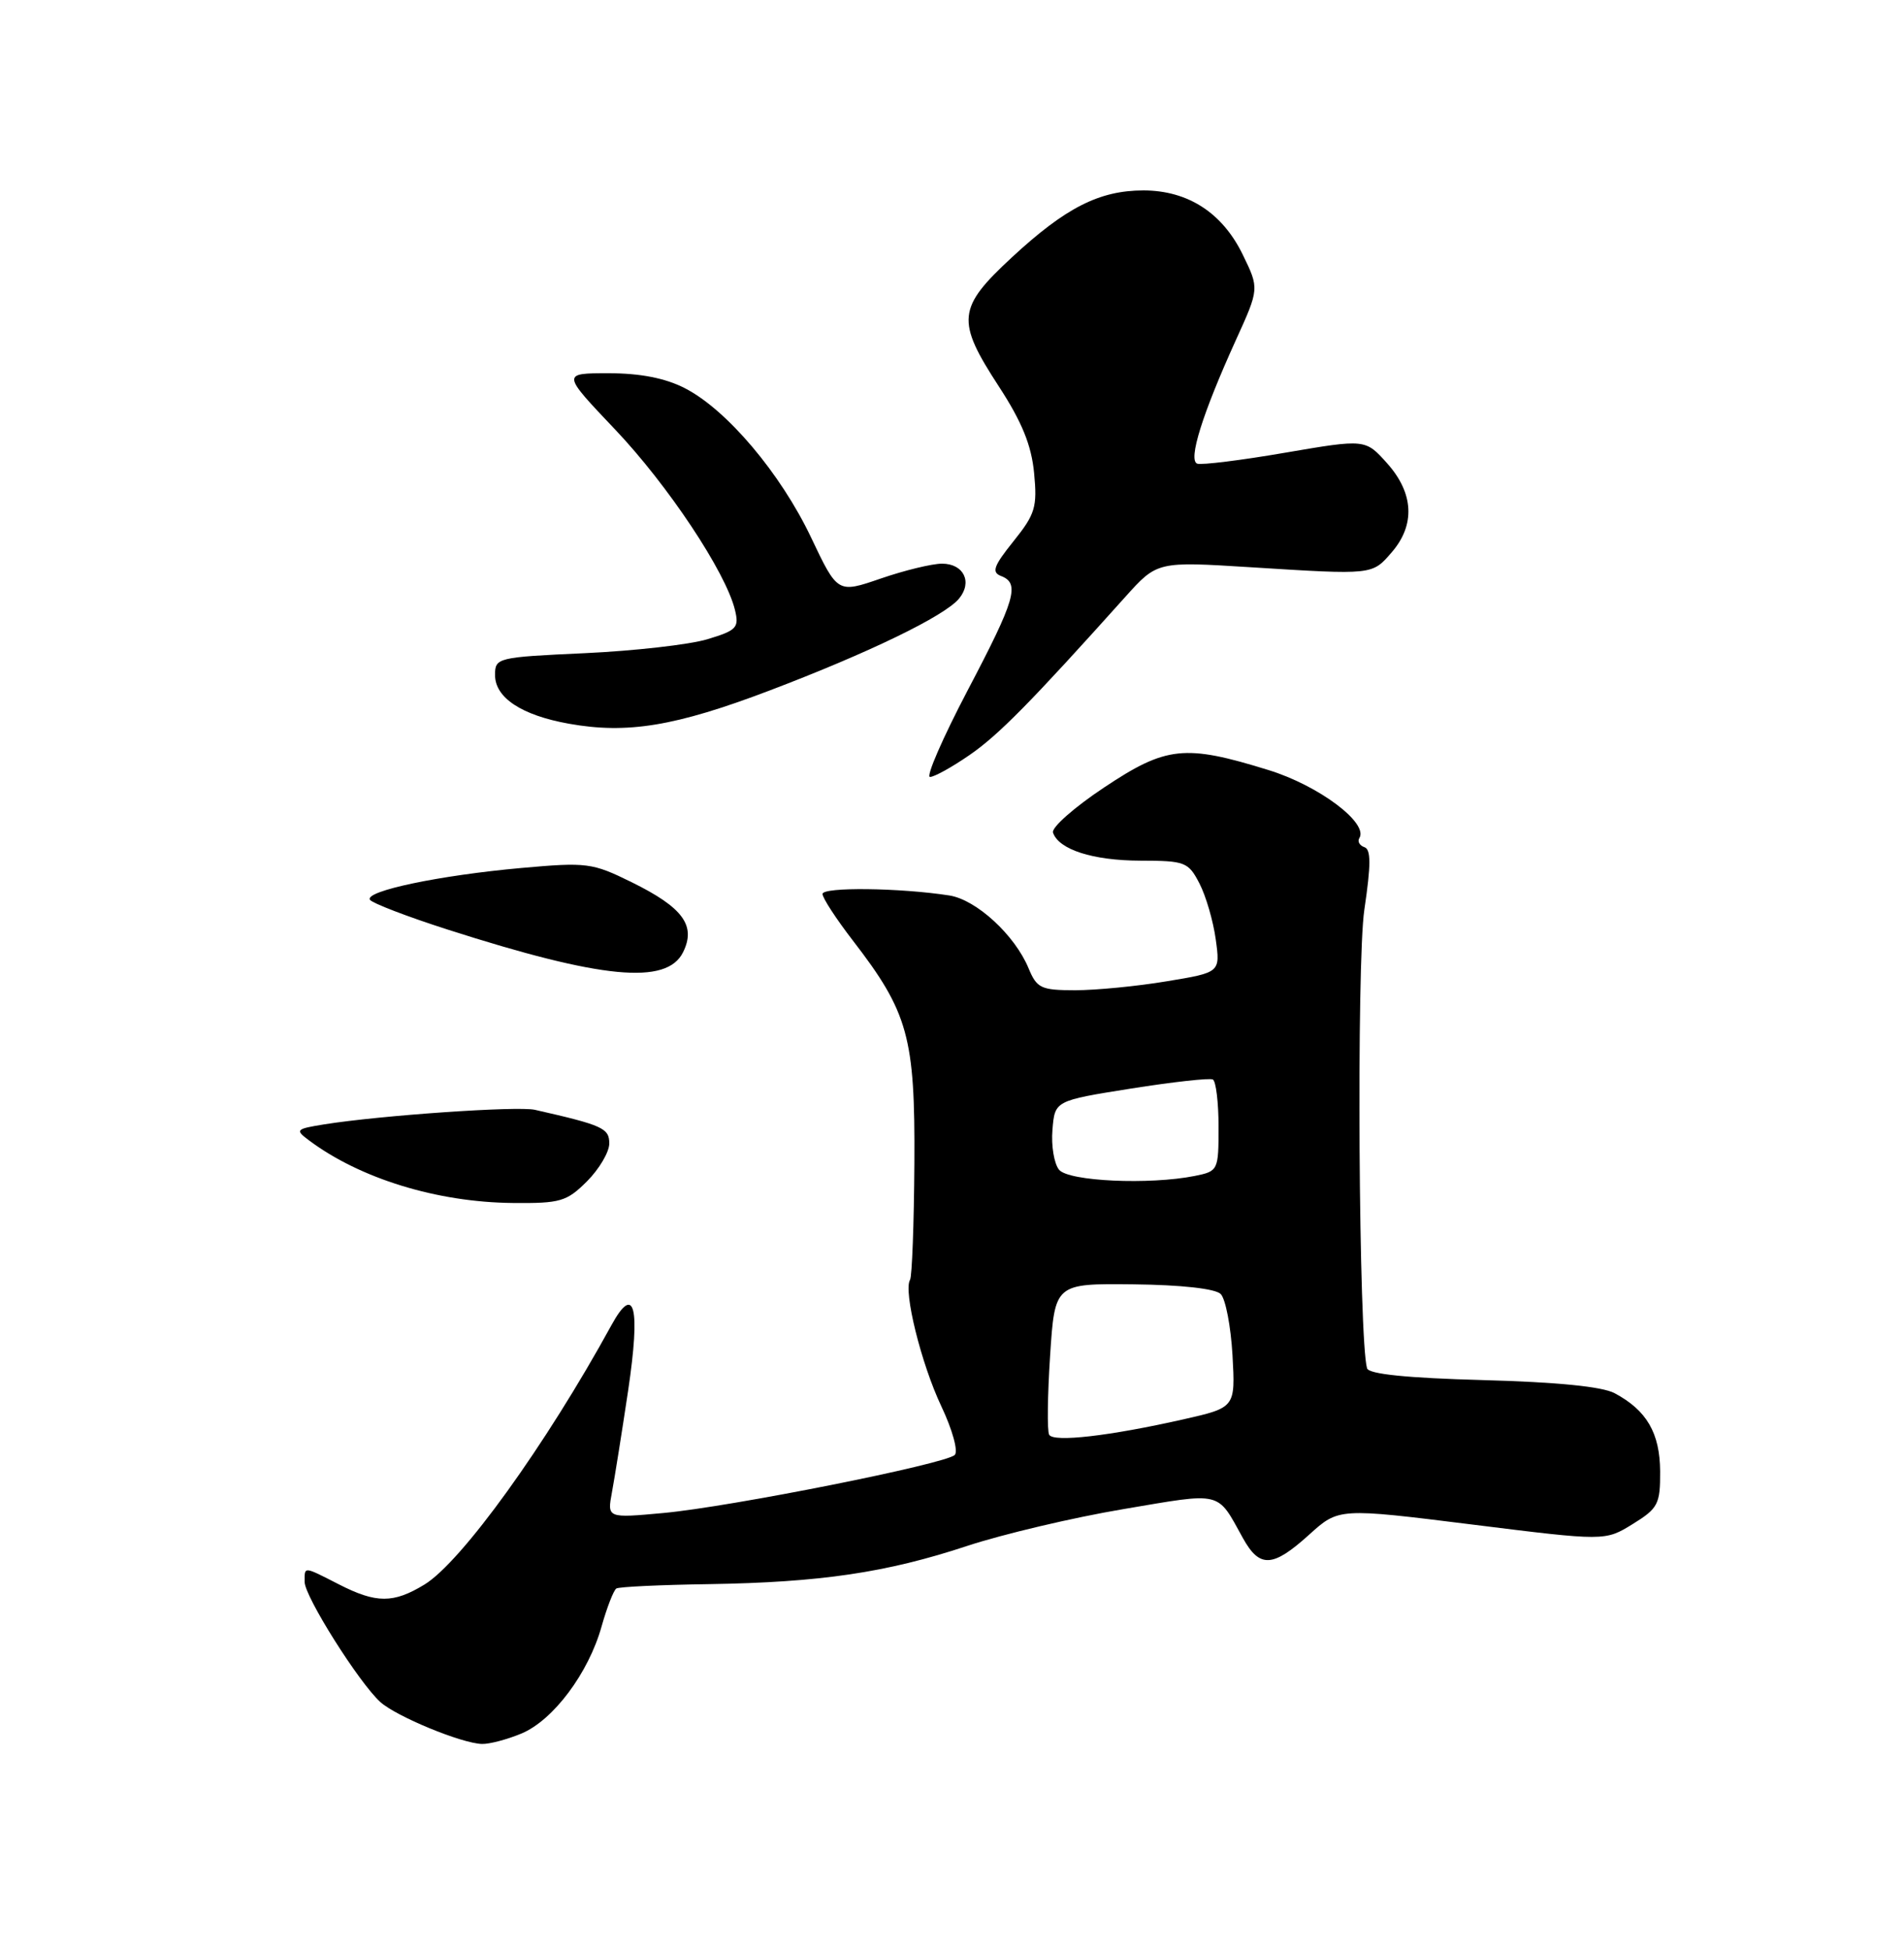 <?xml version="1.0" encoding="UTF-8" standalone="no"?>
<!DOCTYPE svg PUBLIC "-//W3C//DTD SVG 1.1//EN" "http://www.w3.org/Graphics/SVG/1.1/DTD/svg11.dtd" >
<svg xmlns="http://www.w3.org/2000/svg" xmlns:xlink="http://www.w3.org/1999/xlink" version="1.1" viewBox="0 0 250 256">
 <g >
 <path fill="currentColor"
d=" M 68.47 227.58 C 72.65 225.83 77.28 219.64 78.99 213.52 C 79.70 211.01 80.57 208.77 80.93 208.54 C 81.29 208.32 86.74 208.06 93.04 207.97 C 107.71 207.74 116.40 206.46 127.00 202.95 C 131.68 201.41 140.90 199.23 147.50 198.12 C 160.63 195.90 159.74 195.68 163.20 201.93 C 165.40 205.89 167.11 205.80 171.89 201.48 C 175.78 197.96 175.78 197.96 193.27 200.14 C 210.75 202.32 210.75 202.32 214.38 200.08 C 217.71 198.02 218.00 197.47 217.98 193.17 C 217.95 188.13 216.22 185.15 212.00 182.90 C 210.36 182.03 204.40 181.44 194.68 181.18 C 184.77 180.91 179.74 180.40 179.50 179.64 C 178.40 176.03 178.10 126.44 179.14 119.44 C 180.02 113.51 180.02 111.51 179.15 111.22 C 178.51 111.00 178.21 110.46 178.49 110.02 C 179.71 108.04 173.14 103.12 166.54 101.09 C 155.56 97.69 153.13 97.95 144.96 103.39 C 141.06 105.98 138.05 108.64 138.26 109.30 C 139.00 111.53 143.47 112.97 149.72 112.99 C 155.61 113.00 156.03 113.16 157.49 115.98 C 158.34 117.62 159.30 120.92 159.63 123.32 C 160.23 127.67 160.23 127.67 153.17 128.83 C 149.29 129.48 143.89 130.00 141.18 130.00 C 136.68 130.00 136.14 129.74 135.05 127.11 C 133.24 122.75 128.20 118.12 124.66 117.56 C 118.18 116.55 108.00 116.43 108.00 117.36 C 108.00 117.89 109.79 120.63 111.97 123.46 C 119.26 132.91 120.16 136.17 120.06 152.69 C 120.01 160.69 119.75 167.59 119.49 168.02 C 118.59 169.47 120.95 179.02 123.59 184.60 C 125.06 187.70 125.84 190.54 125.36 191.01 C 124.14 192.20 95.93 197.82 87.11 198.63 C 79.72 199.31 79.72 199.31 80.35 195.91 C 80.70 194.03 81.66 188.01 82.48 182.53 C 84.11 171.57 83.32 168.44 80.29 173.96 C 71.67 189.70 60.60 205.05 55.74 208.02 C 51.65 210.51 49.41 210.51 44.50 208.00 C 39.77 205.59 40.00 205.61 40.00 207.68 C 40.00 209.59 47.13 220.90 49.93 223.44 C 52.03 225.34 60.61 228.88 63.28 228.95 C 64.26 228.98 66.60 228.36 68.47 227.58 Z  M 77.08 155.08 C 78.68 153.47 80.00 151.24 80.00 150.12 C 80.00 148.11 79.14 147.72 70.24 145.70 C 67.97 145.18 49.95 146.43 42.56 147.61 C 38.84 148.21 38.72 148.33 40.56 149.70 C 47.26 154.72 57.39 157.84 67.33 157.93 C 73.58 157.99 74.40 157.75 77.08 155.08 Z  M 89.69 125.01 C 91.42 121.51 89.68 119.14 82.94 115.82 C 77.76 113.27 77.07 113.18 68.46 113.95 C 57.73 114.91 47.87 116.98 48.57 118.12 C 48.85 118.56 53.45 120.33 58.79 122.04 C 79.03 128.53 87.54 129.35 89.69 125.01 Z  M 127.32 99.11 C 131.12 96.49 135.36 92.18 147.72 78.40 C 151.94 73.70 151.94 73.70 164.22 74.47 C 180.37 75.48 180.15 75.50 182.75 72.49 C 185.85 68.90 185.63 64.74 182.14 60.83 C 179.28 57.63 179.28 57.63 168.75 59.43 C 162.96 60.43 157.76 61.07 157.20 60.87 C 155.97 60.42 157.87 54.35 162.25 44.70 C 165.35 37.89 165.35 37.89 163.18 33.44 C 160.51 27.94 155.98 25.01 150.15 25.00 C 144.36 25.00 139.92 27.25 132.86 33.79 C 125.69 40.43 125.52 42.09 131.15 50.73 C 134.18 55.38 135.43 58.45 135.78 62.10 C 136.21 66.57 135.93 67.50 133.08 71.05 C 130.46 74.31 130.17 75.13 131.44 75.62 C 133.95 76.58 133.34 78.68 127.04 90.66 C 123.77 96.90 121.55 102.00 122.11 102.00 C 122.68 102.00 125.02 100.70 127.32 99.11 Z  M 101.00 90.67 C 114.13 85.68 124.02 80.88 125.92 78.59 C 127.72 76.42 126.54 74.00 123.69 74.00 C 122.38 74.00 118.76 74.88 115.65 75.95 C 109.98 77.90 109.98 77.90 106.50 70.57 C 102.49 62.13 95.42 53.77 89.90 50.95 C 87.34 49.64 84.05 49.00 79.91 49.00 C 73.75 49.00 73.75 49.00 80.76 56.38 C 87.71 63.70 95.30 75.12 96.50 80.07 C 97.07 82.41 96.74 82.76 92.85 83.93 C 90.50 84.63 83.27 85.45 76.79 85.75 C 65.27 86.28 65.00 86.35 65.00 88.62 C 65.00 91.60 68.49 93.90 74.69 95.01 C 82.37 96.39 88.70 95.34 101.00 90.67 Z  M 137.76 188.36 C 137.48 187.89 137.54 183.22 137.88 178.00 C 138.50 168.50 138.50 168.50 148.81 168.61 C 155.13 168.68 159.58 169.18 160.28 169.88 C 160.92 170.52 161.61 174.13 161.83 177.91 C 162.21 184.79 162.21 184.79 155.36 186.34 C 145.66 188.53 138.34 189.37 137.76 188.36 Z  M 139.06 153.57 C 138.41 152.78 138.01 150.42 138.19 148.32 C 138.50 144.50 138.50 144.50 148.50 142.91 C 154.00 142.04 158.84 141.50 159.25 141.72 C 159.66 141.94 160.00 144.74 160.00 147.93 C 160.00 153.65 159.95 153.76 156.88 154.38 C 150.91 155.57 140.32 155.09 139.06 153.57 Z "/>
</g>
</svg>
